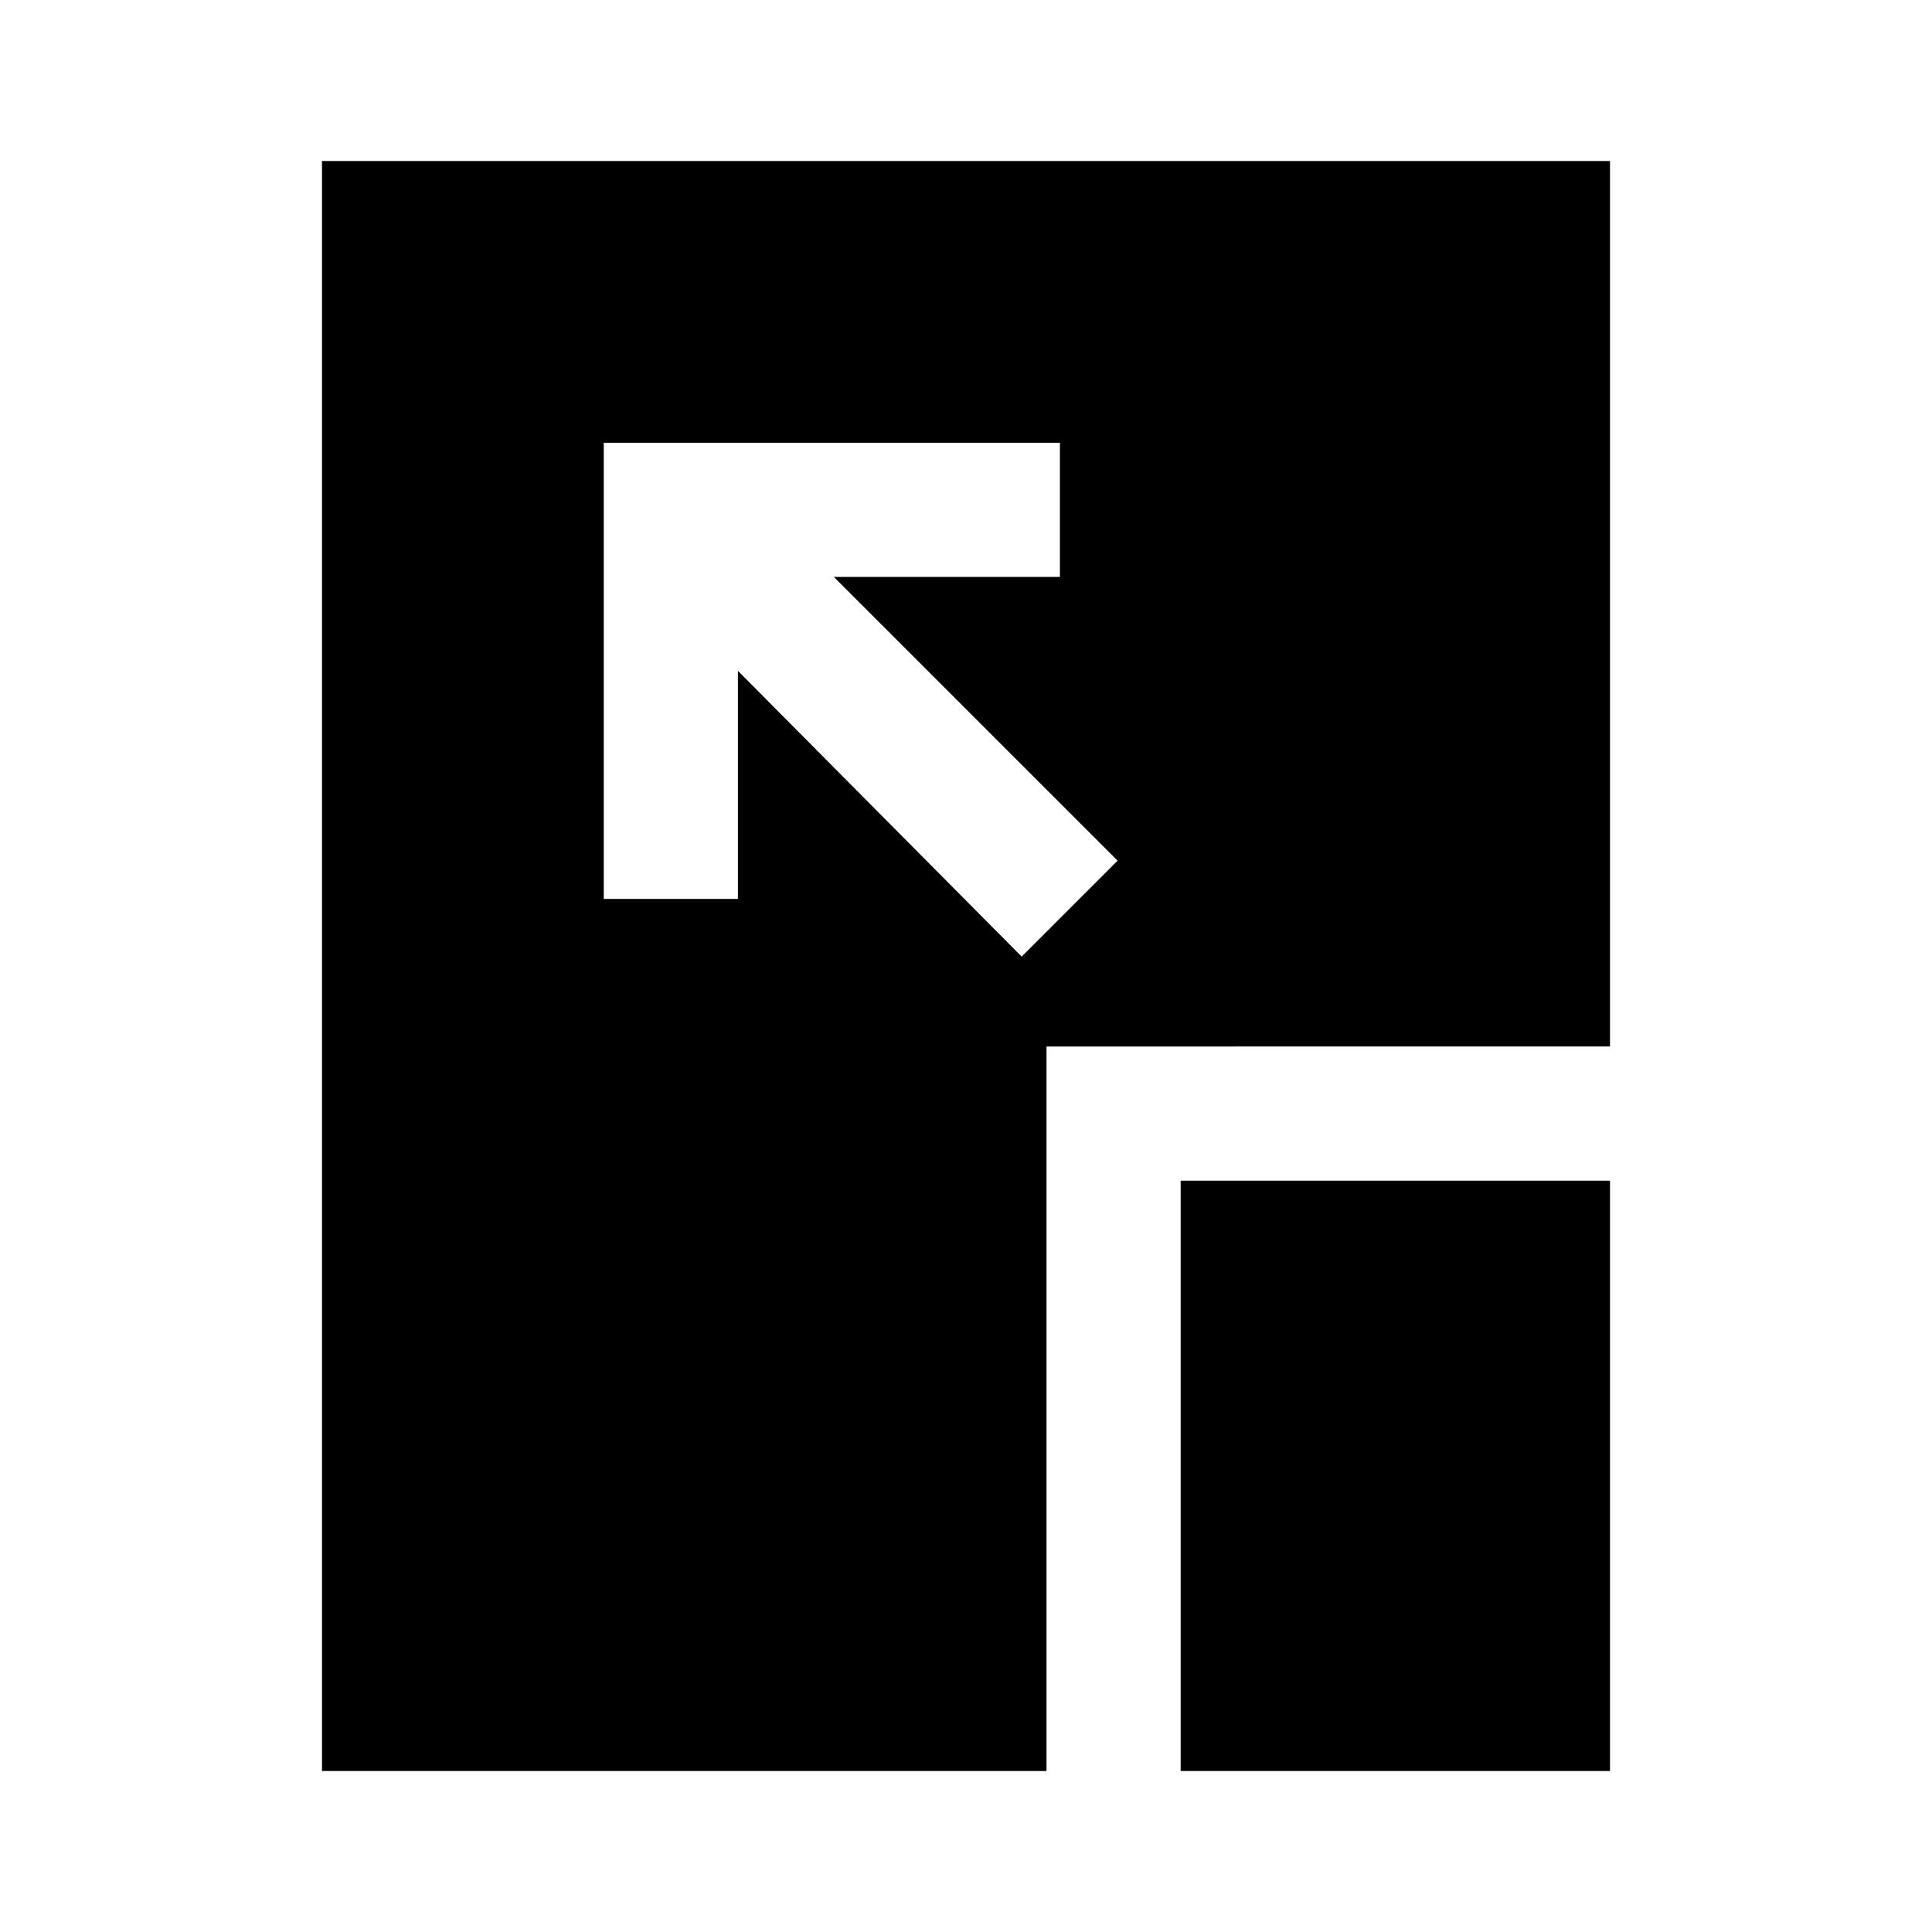 <svg xmlns="http://www.w3.org/2000/svg" height="40" viewBox="0 96 960 960" width="40"><path d="m507.666 571.333 47.667-47.667-141.001-141h112.334v-66.667H299.999v226.667h66.667V429.332l141 142.001Zm79 404.667V682.666H800V976H586.666ZM160 976V176h640v440H520v360H160Z"/></svg>